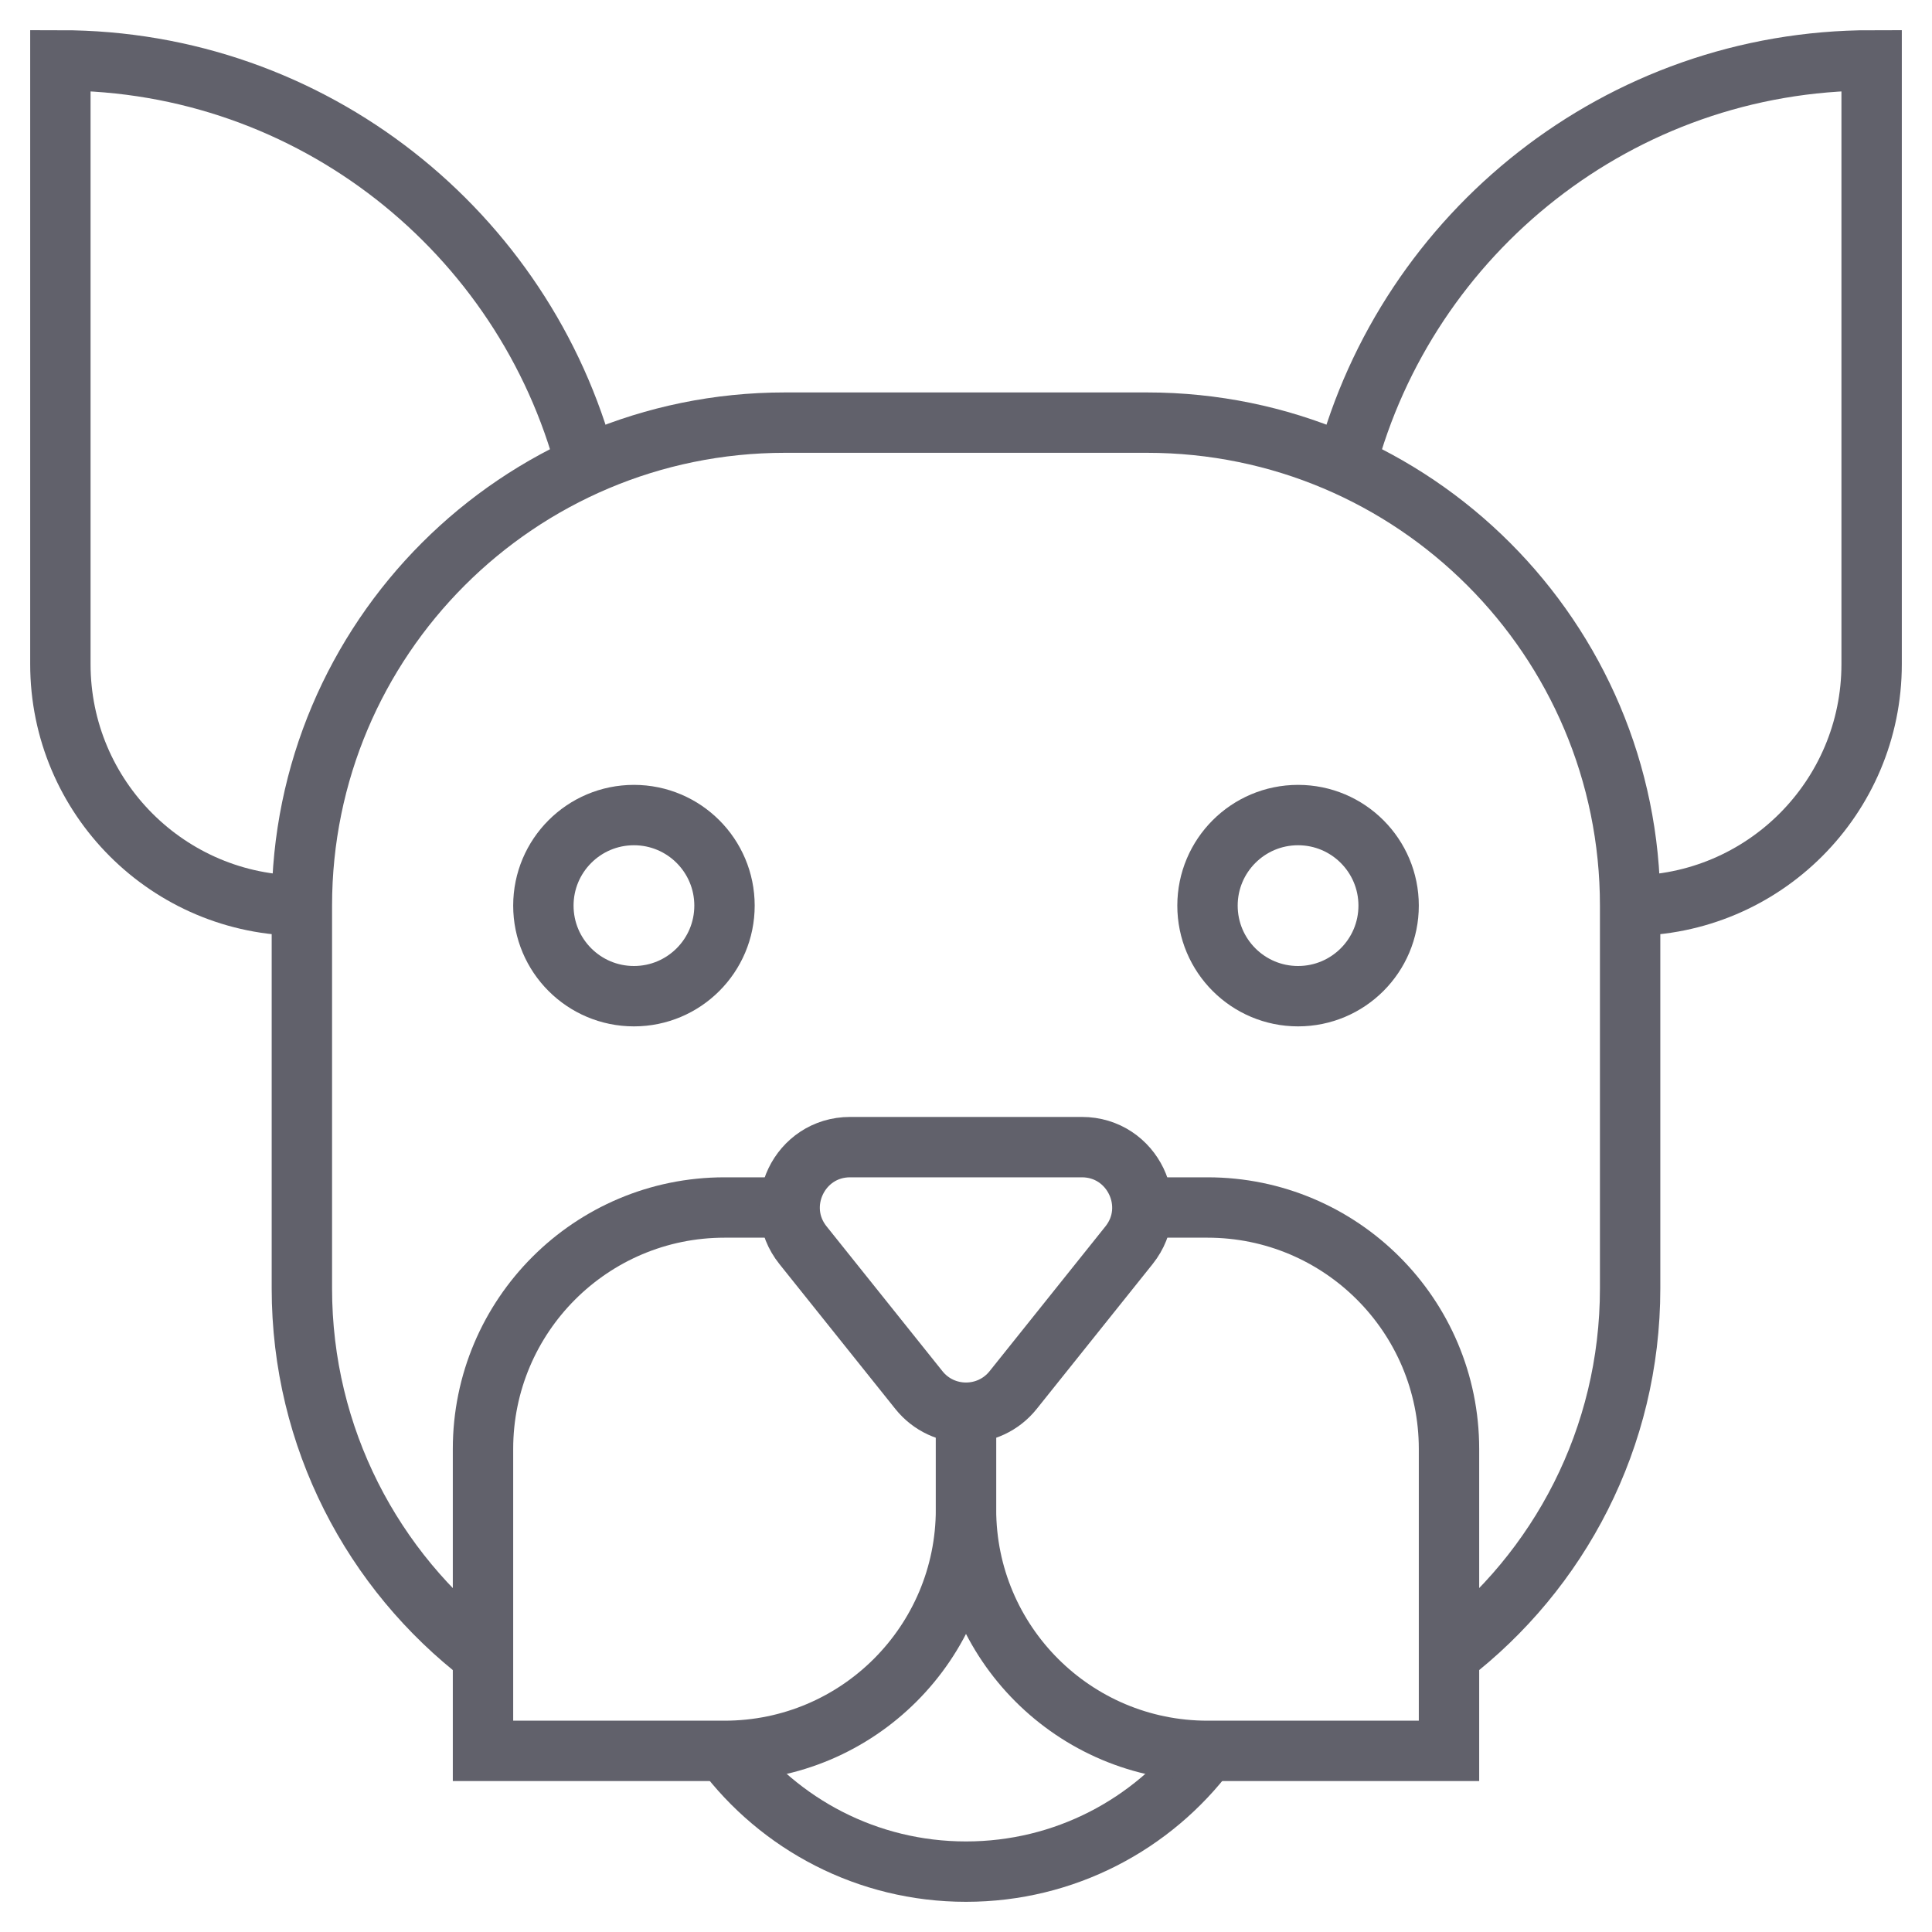 <svg xmlns="http://www.w3.org/2000/svg" height="64" width="64" viewBox="0 0 64 64"><circle data-color="color-2" fill="none" stroke="#61616b" stroke-width="2" cx="21" cy="30" r="3"></circle> <circle data-color="color-2" fill="none" stroke="#61616b" stroke-width="2" cx="43" cy="30" r="3"></circle> <path data-cap="butt" fill="none" stroke="#61616b" stroke-width="2" d="M10,30c-4.418,0-8-3.582-8-8V2 h0C10.349,2,17.38,7.704,19.415,15.414"></path> <path data-cap="butt" fill="none" stroke="#61616b" stroke-width="2" d="M54,30c4.418,0,8-3.582,8-8V2 h-0C53.651,2,46.62,7.704,44.585,15.414"></path> <path data-cap="butt" fill="none" stroke="#61616b" stroke-width="2" d="M16.002,54.842 C12.353,52.042,10,47.636,10,42.681V30c0-8.837,7.163-16,16-16h12c8.837,0,16,7.163,16,16v12.681 c0,4.954-2.352,9.359-6,12.159"></path> <path data-cap="butt" fill="none" stroke="#61616b" stroke-width="2" d="M40.001,58 C38.177,60.429,35.272,62,32,62c-3.274,0-6.18-1.573-8.004-4.005"></path> <path data-cap="butt" data-color="color-2" fill="none" stroke="#61616b" stroke-width="2" d="M26.157,40H24 c-4.418,0-8,3.582-8,8v10h8c4.418,0,8-3.582,8-8v-3.202"></path> <path data-cap="butt" data-color="color-2" fill="none" stroke="#61616b" stroke-width="2" d="M37.843,40H40 c4.418,0,8,3.582,8,8v10h-8c-4.418,0-8-3.582-8-8v-3.202"></path> <path data-color="color-2" fill="none" stroke="#61616b" stroke-width="2" d="M28.161,38 h7.678c1.677,0,2.609,1.94,1.562,3.249l-3.839,4.798c-0.801,1.001-2.323,1.001-3.123,0l-3.839-4.798 C25.552,39.94,26.484,38,28.161,38z"></path></svg>